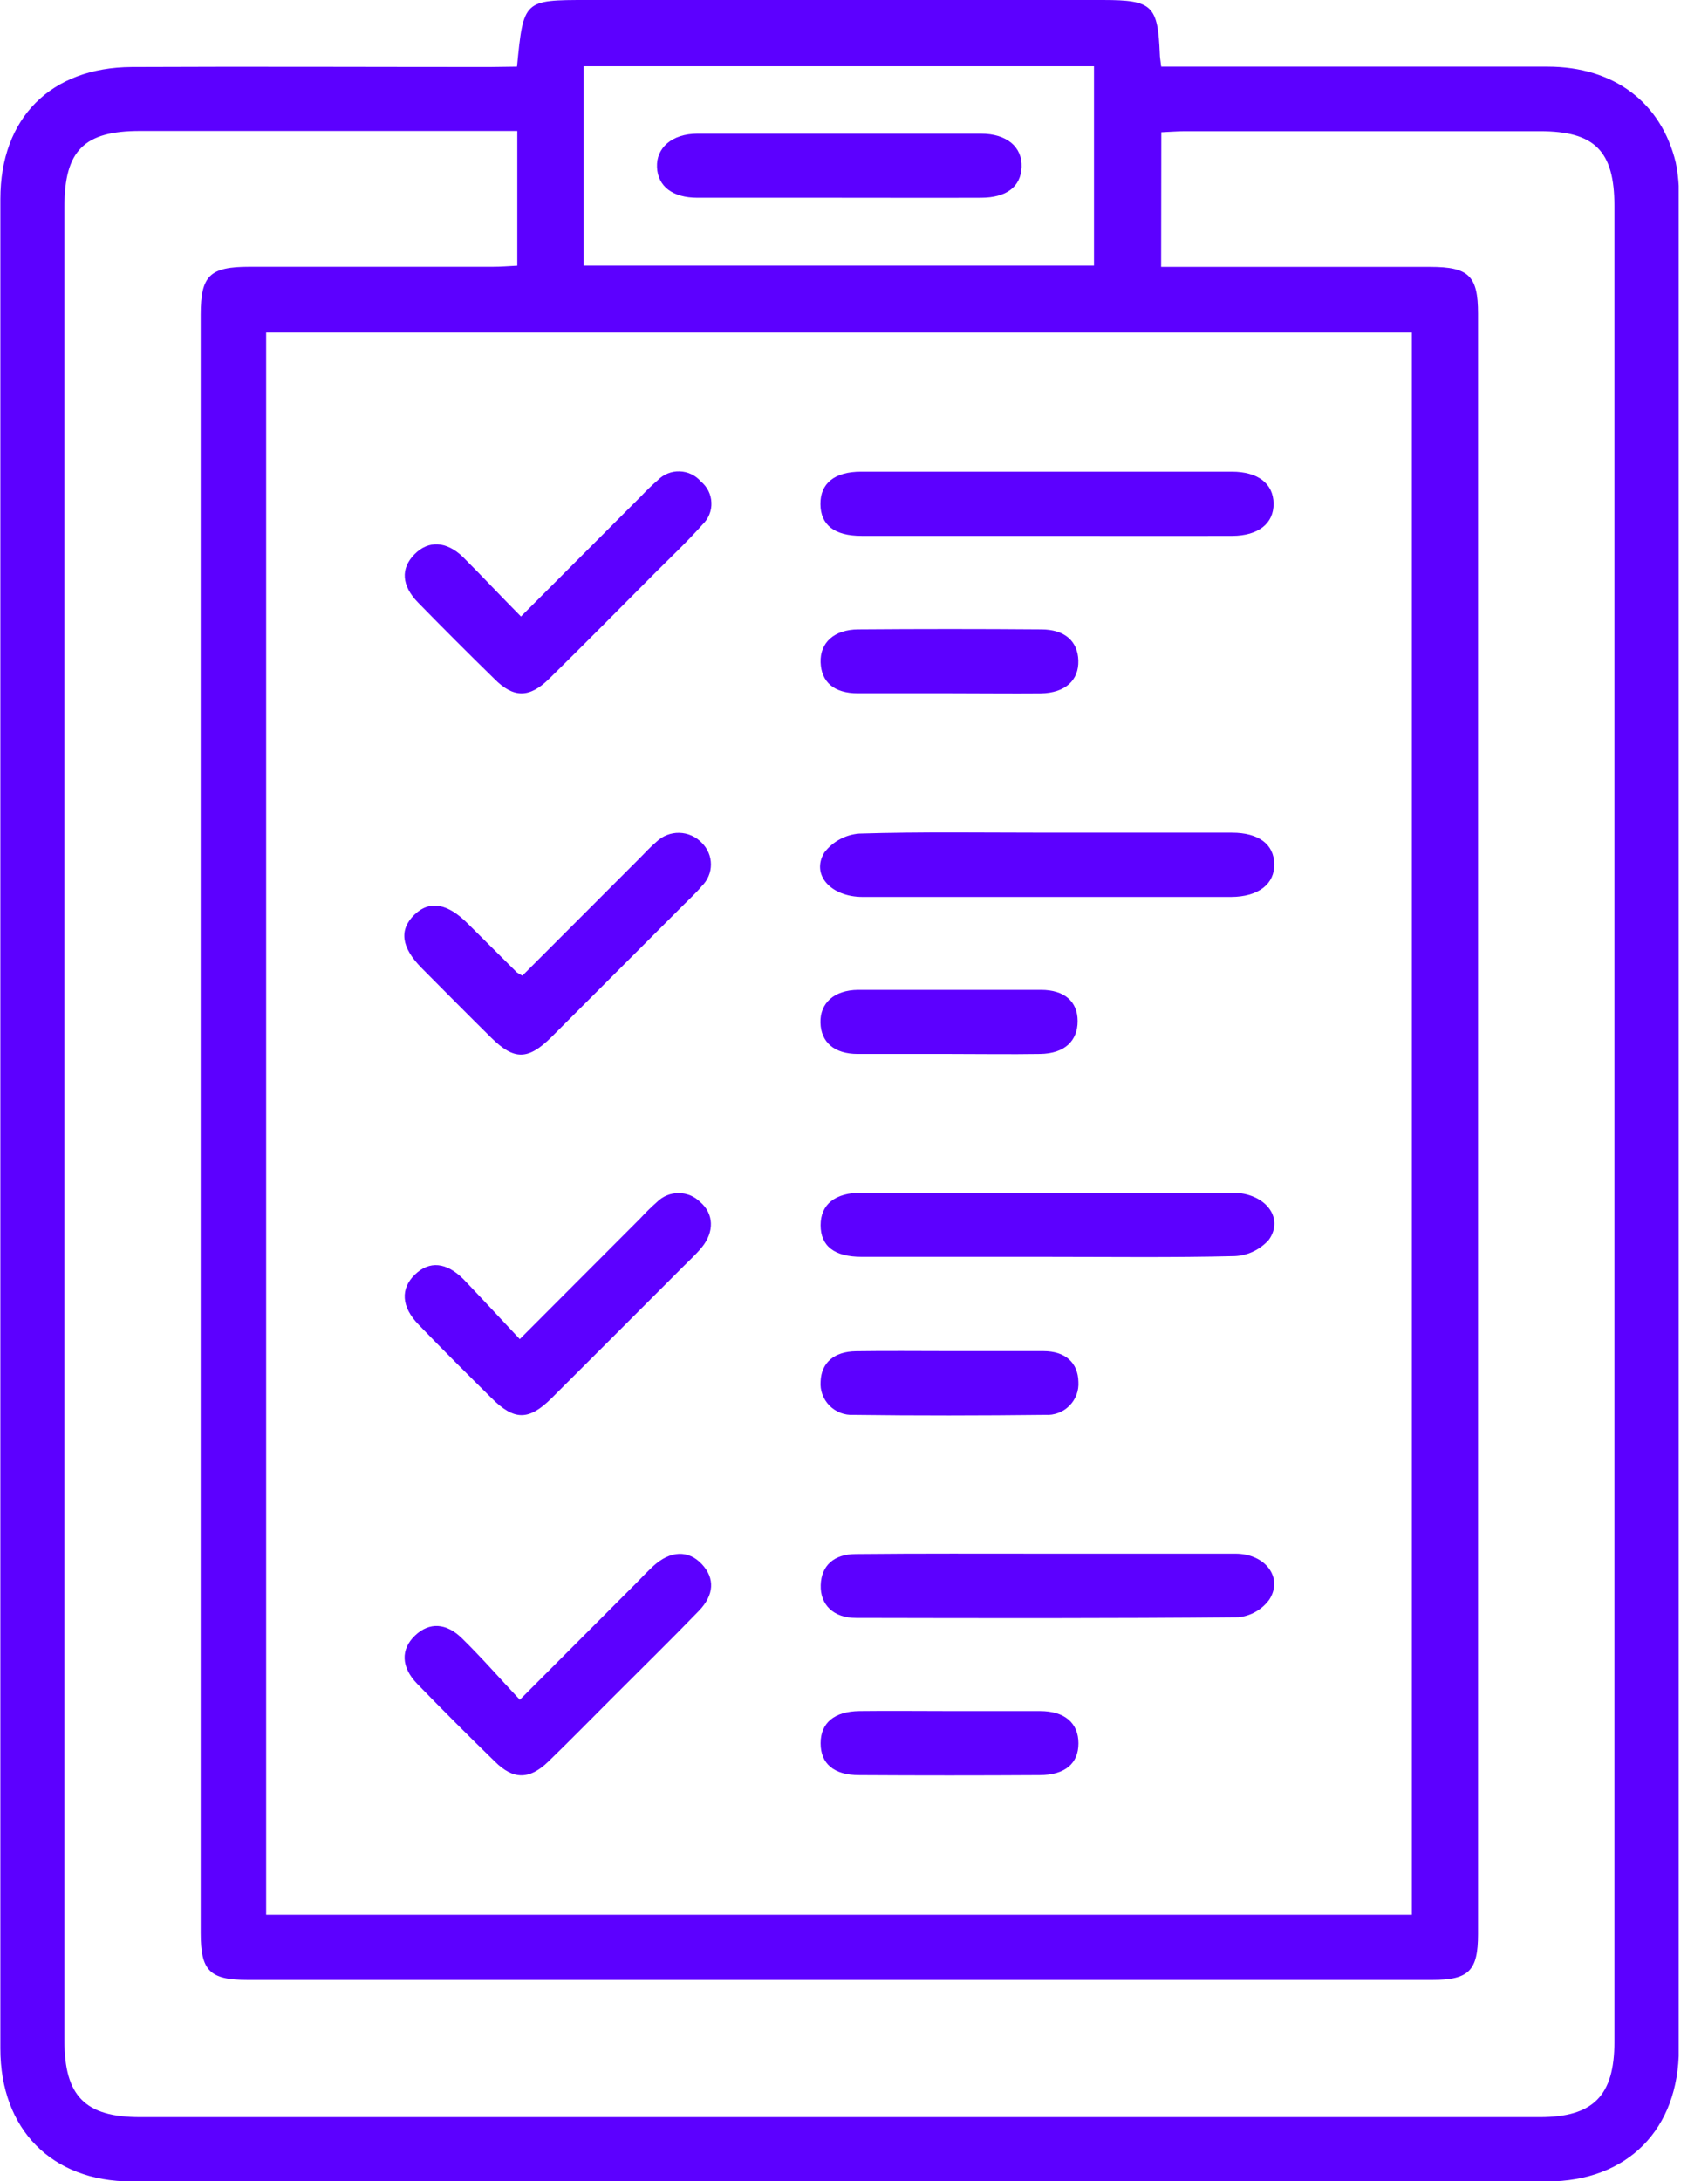 <svg width="47" height="60" viewBox="0 0 47 60" fill="none" xmlns="http://www.w3.org/2000/svg">
<g clip-path="url(#clip0)">
<path d="M14.227 1.834C14.406 3.51778e-05 14.406 6.10352e-05 16.164 6.10352e-05H30.349C31.713 6.10352e-05 31.862 0.151 31.915 1.491C31.915 1.574 31.933 1.655 31.953 1.834H32.682C35.983 1.834 39.282 1.834 42.582 1.834C44.415 1.834 45.714 2.822 46.113 4.472C46.18 4.804 46.209 5.142 46.198 5.481C46.198 22.44 46.198 39.398 46.198 56.355C46.198 58.568 44.786 60 42.579 60.003C29.593 60.003 16.607 60.003 3.619 60.003C1.417 60.003 0.01 58.562 0.01 56.35C0.01 39.391 0.01 22.432 0.01 5.473C0.01 3.251 1.392 1.856 3.627 1.844C6.905 1.829 10.184 1.844 13.463 1.844L14.227 1.834ZM38.851 52.666V9.145H7.324V52.666H38.851ZM31.951 7.34H39.356C40.423 7.34 40.672 7.592 40.672 8.626C40.672 23.485 40.672 38.343 40.672 53.2C40.672 54.209 40.42 54.461 39.411 54.461H6.817C5.765 54.461 5.523 54.209 5.523 53.165C5.523 38.328 5.523 23.491 5.523 8.654C5.523 7.572 5.775 7.337 6.873 7.337H13.556C13.781 7.337 14.003 7.319 14.235 7.307V3.602H3.854C2.31 3.602 1.773 4.141 1.773 5.688V56.131C1.773 57.657 2.343 58.234 3.854 58.234H42.375C43.843 58.234 44.425 57.644 44.425 56.164C44.425 39.331 44.425 22.497 44.425 5.662C44.425 4.149 43.88 3.609 42.377 3.609C39.119 3.609 35.861 3.609 32.604 3.609C32.4 3.609 32.195 3.627 31.956 3.637L31.951 7.34ZM16.061 7.304H30.104V1.824H16.061V7.304Z" fill="#5C00FF"/>
<path d="M28.756 14.74H23.711C22.954 14.74 22.581 14.437 22.576 13.867C22.571 13.297 22.962 12.974 23.694 12.974H33.896C34.617 12.974 35.038 13.302 35.046 13.849C35.053 14.397 34.627 14.737 33.911 14.74C32.198 14.745 30.478 14.74 28.756 14.74Z" fill="#5C00FF"/>
<path d="M28.836 42.736C30.556 42.736 32.276 42.736 33.999 42.736C34.816 42.736 35.318 43.394 34.929 43.997C34.83 44.134 34.702 44.249 34.554 44.333C34.407 44.417 34.243 44.469 34.075 44.486C30.571 44.519 27.065 44.511 23.56 44.504C22.934 44.504 22.568 44.143 22.584 43.601C22.599 43.059 22.954 42.748 23.547 42.746C25.31 42.728 27.073 42.736 28.836 42.736Z" fill="#5C00FF"/>
<path d="M28.813 34.571H23.713C22.957 34.571 22.581 34.274 22.581 33.701C22.581 33.129 22.974 32.806 23.711 32.806C27.111 32.806 30.51 32.806 33.908 32.806C34.809 32.806 35.348 33.492 34.917 34.1C34.799 34.234 34.655 34.343 34.494 34.421C34.333 34.499 34.157 34.543 33.979 34.551C32.254 34.594 30.534 34.571 28.813 34.571Z" fill="#5C00FF"/>
<path d="M28.856 22.904H33.9C34.637 22.904 35.053 23.222 35.065 23.764C35.078 24.306 34.642 24.669 33.875 24.672C30.495 24.672 27.117 24.672 23.741 24.672C22.861 24.672 22.311 24.061 22.684 23.449C22.798 23.3 22.942 23.176 23.107 23.087C23.271 22.997 23.453 22.944 23.64 22.929C25.365 22.876 27.113 22.904 28.856 22.904Z" fill="#5C00FF"/>
<path d="M14.375 26.836L17.616 23.593C17.764 23.444 17.906 23.287 18.064 23.154C18.148 23.073 18.246 23.01 18.354 22.968C18.462 22.926 18.578 22.905 18.693 22.908C18.809 22.911 18.923 22.936 19.029 22.983C19.135 23.03 19.231 23.097 19.311 23.181C19.39 23.259 19.454 23.351 19.497 23.454C19.541 23.556 19.563 23.666 19.563 23.778C19.563 23.889 19.541 23.999 19.497 24.102C19.454 24.204 19.39 24.297 19.311 24.374C19.149 24.569 18.96 24.738 18.783 24.917C17.579 26.119 16.376 27.322 15.174 28.526C14.531 29.164 14.148 29.166 13.52 28.546C12.892 27.926 12.241 27.27 11.605 26.629C11.04 26.062 10.977 25.575 11.403 25.161C11.83 24.748 12.329 24.856 12.881 25.413L14.221 26.745C14.269 26.78 14.321 26.81 14.375 26.836Z" fill="#5C00FF"/>
<path d="M14.303 36.834L17.625 33.507C17.767 33.352 17.917 33.205 18.074 33.066C18.152 32.987 18.246 32.924 18.348 32.881C18.451 32.839 18.561 32.817 18.673 32.817C18.784 32.817 18.894 32.839 18.997 32.881C19.1 32.924 19.193 32.987 19.272 33.066C19.643 33.386 19.66 33.88 19.317 34.304C19.158 34.498 18.969 34.67 18.793 34.846C17.589 36.052 16.385 37.255 15.181 38.456C14.553 39.081 14.149 39.079 13.526 38.456C12.853 37.79 12.182 37.124 11.521 36.438C11.039 35.946 11.017 35.444 11.418 35.058C11.819 34.672 12.285 34.72 12.752 35.184C13.259 35.714 13.763 36.259 14.303 36.834Z" fill="#5C00FF"/>
<path d="M14.336 16.957L17.645 13.645C17.789 13.492 17.94 13.346 18.099 13.209C18.177 13.129 18.271 13.066 18.374 13.024C18.478 12.982 18.589 12.962 18.701 12.966C18.812 12.969 18.922 12.995 19.023 13.043C19.124 13.091 19.214 13.159 19.287 13.244C19.373 13.315 19.444 13.403 19.494 13.503C19.544 13.604 19.572 13.713 19.576 13.825C19.581 13.937 19.561 14.049 19.519 14.152C19.477 14.256 19.413 14.35 19.332 14.427C18.929 14.881 18.485 15.3 18.053 15.731C17.075 16.712 16.101 17.698 15.113 18.669C14.568 19.206 14.129 19.206 13.599 18.669C12.893 17.978 12.195 17.28 11.506 16.576C11.047 16.107 11.021 15.637 11.405 15.247C11.788 14.856 12.283 14.881 12.739 15.32C13.259 15.839 13.763 16.379 14.336 16.957Z" fill="#5C00FF"/>
<path d="M14.305 46.754L17.491 43.563C17.652 43.399 17.811 43.23 17.98 43.074C18.449 42.647 18.944 42.632 19.312 43.023C19.68 43.414 19.652 43.876 19.231 44.309C18.457 45.109 17.662 45.888 16.875 46.675C16.28 47.268 15.695 47.868 15.09 48.453C14.568 48.958 14.124 48.958 13.617 48.453C12.895 47.751 12.183 47.038 11.48 46.315C11.034 45.856 11.024 45.366 11.42 44.988C11.816 44.61 12.283 44.642 12.709 45.061C13.259 45.598 13.748 46.163 14.305 46.754Z" fill="#5C00FF"/>
<path d="M26.123 28.99C25.283 28.99 24.446 28.99 23.601 28.99C22.952 28.99 22.592 28.665 22.577 28.132C22.561 27.6 22.942 27.232 23.616 27.227C25.297 27.227 26.974 27.227 28.645 27.227C29.293 27.227 29.654 27.55 29.654 28.087C29.654 28.624 29.303 28.982 28.617 28.99C27.8 29.003 26.96 28.99 26.123 28.99Z" fill="#5C00FF"/>
<path d="M26.185 19.07C25.328 19.07 24.467 19.07 23.61 19.07C22.942 19.07 22.601 18.757 22.581 18.22C22.561 17.683 22.947 17.315 23.62 17.312C25.301 17.299 26.978 17.299 28.649 17.312C29.302 17.312 29.658 17.638 29.673 18.17C29.688 18.702 29.328 19.06 28.637 19.073C27.819 19.08 27.002 19.07 26.185 19.07Z" fill="#5C00FF"/>
<path d="M26.134 37.164C26.994 37.164 27.854 37.164 28.712 37.164C29.322 37.164 29.663 37.487 29.675 38.007C29.683 38.128 29.665 38.251 29.622 38.365C29.579 38.479 29.512 38.583 29.425 38.669C29.339 38.755 29.235 38.822 29.121 38.864C29.006 38.907 28.884 38.925 28.762 38.917C26.997 38.937 25.231 38.94 23.483 38.917C23.362 38.924 23.24 38.905 23.126 38.861C23.012 38.816 22.909 38.748 22.823 38.661C22.738 38.574 22.672 38.47 22.63 38.355C22.588 38.24 22.571 38.118 22.581 37.996C22.601 37.492 22.941 37.174 23.559 37.167C24.417 37.154 25.277 37.164 26.134 37.164Z" fill="#5C00FF"/>
<path d="M26.163 47.064C26.98 47.064 27.797 47.064 28.614 47.064C29.303 47.064 29.676 47.399 29.676 47.952C29.676 48.504 29.313 48.822 28.612 48.827C26.955 48.837 25.3 48.837 23.645 48.827C22.939 48.827 22.581 48.509 22.581 47.949C22.581 47.389 22.959 47.074 23.648 47.064C24.485 47.054 25.325 47.064 26.163 47.064Z" fill="#5C00FF"/>
<path d="M23.096 5.44C21.797 5.44 20.495 5.44 19.194 5.44C18.503 5.44 18.102 5.123 18.079 4.598C18.056 4.073 18.48 3.68 19.189 3.677C21.792 3.677 24.394 3.677 26.995 3.677C27.706 3.677 28.132 4.043 28.112 4.593C28.092 5.143 27.686 5.438 27 5.44C25.698 5.445 24.397 5.44 23.096 5.44Z" fill="#5C00FF"/>
</g>
<defs>
<clipPath id="clip0">
<rect width="46.194" height="60" fill="white"/>
</clipPath>
</defs>
</svg>
